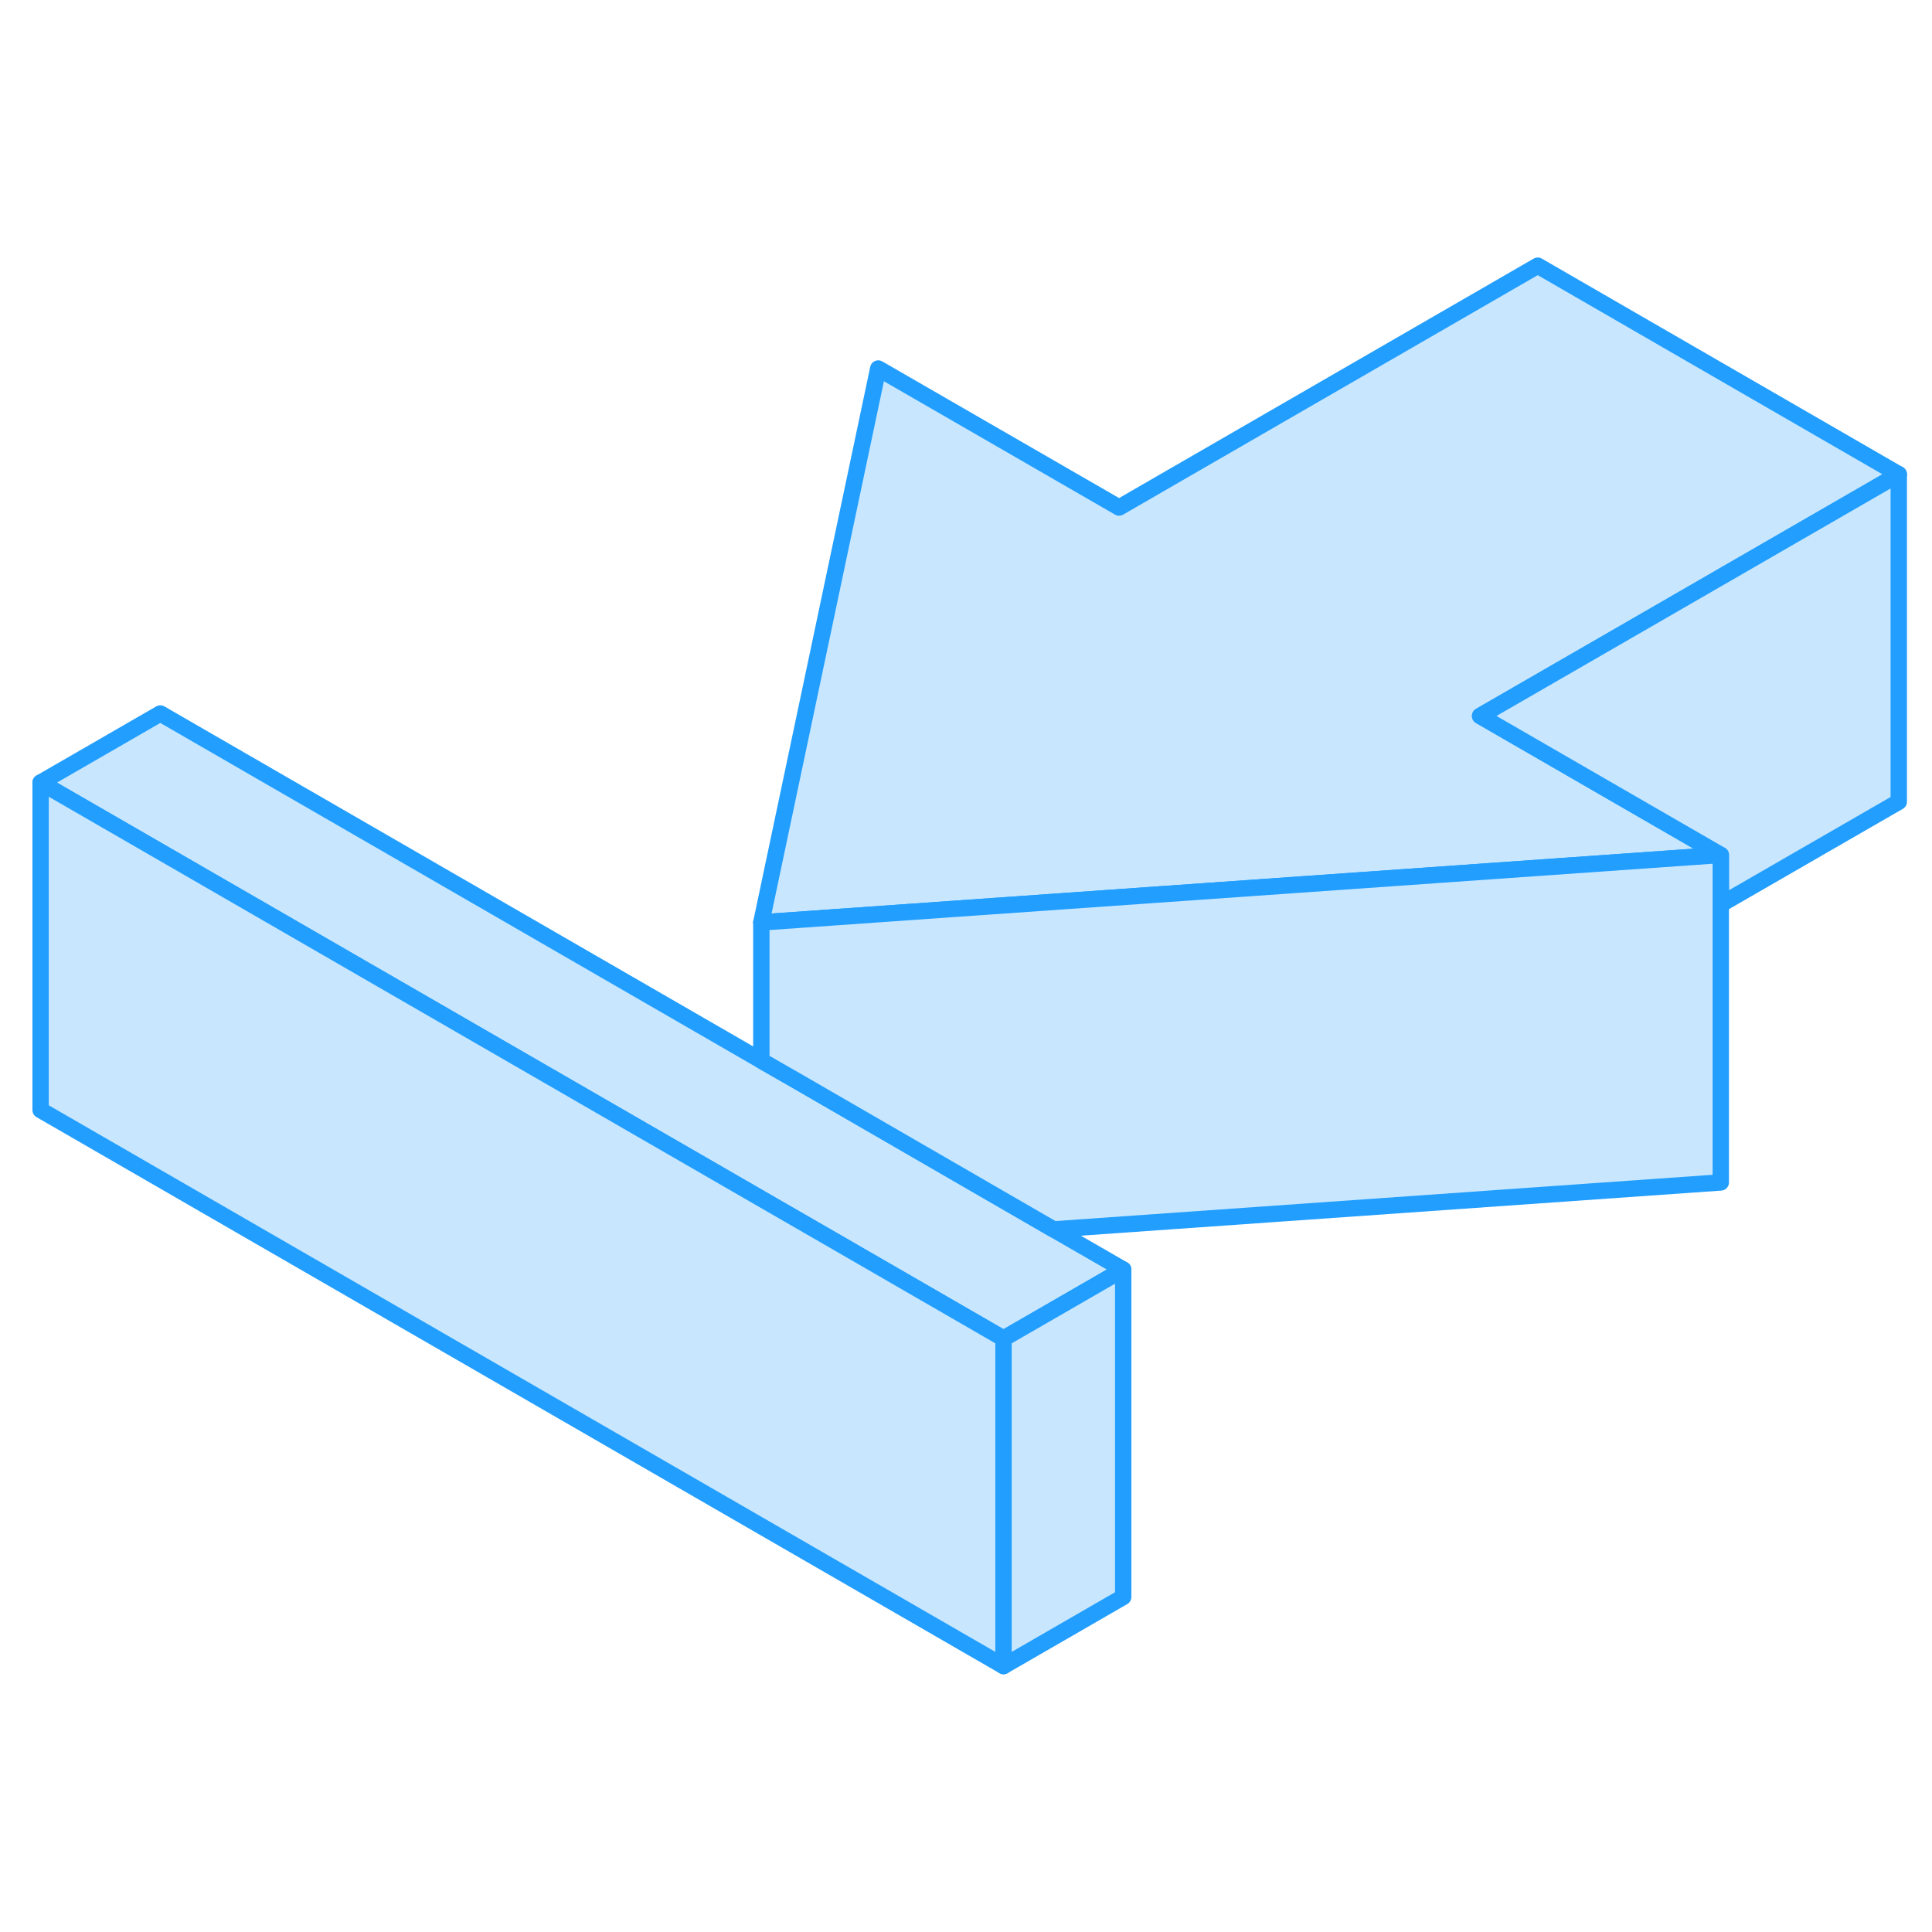 <svg width="48" height="48" viewBox="0 0 118 91" fill="#c8e7ff" xmlns="http://www.w3.org/2000/svg" stroke-width="1px" stroke-linecap="round" stroke-linejoin="round"><path d="M90.4 30.227L105.1 38.718L50.78 42.538L46.5 42.837L53.64 9.008L68.35 17.497L93.92 2.728L115.97 15.467L98.65 25.468L90.4 30.227Z" stroke="#229EFF" stroke-linejoin="round"/><path d="M68.6 64.038L61.291 68.258L51.321 62.498L47.09 60.058L46.501 59.718L2.48 34.298L9.791 30.078L46.501 51.278L48.681 52.528L64.35 61.588L68.6 64.038Z" stroke="#229EFF" stroke-linejoin="round"/><path d="M115.97 15.468V35.468L105.1 41.738V38.718L90.4 30.228L98.65 25.468L115.97 15.468Z" stroke="#229EFF" stroke-linejoin="round"/><path d="M105.1 38.718V58.718L64.35 61.588L48.68 52.528L46.5 51.278V42.838L50.78 42.538L105.1 38.718Z" stroke="#229EFF" stroke-linejoin="round"/><path d="M61.291 68.257V88.257L2.48 54.297V34.297L46.501 59.717L47.09 60.057L51.321 62.497L61.291 68.257Z" stroke="#229EFF" stroke-linejoin="round"/><path d="M68.601 64.038V84.038L61.291 88.258V68.258L68.601 64.038Z" stroke="#229EFF" stroke-linejoin="round"/></svg>